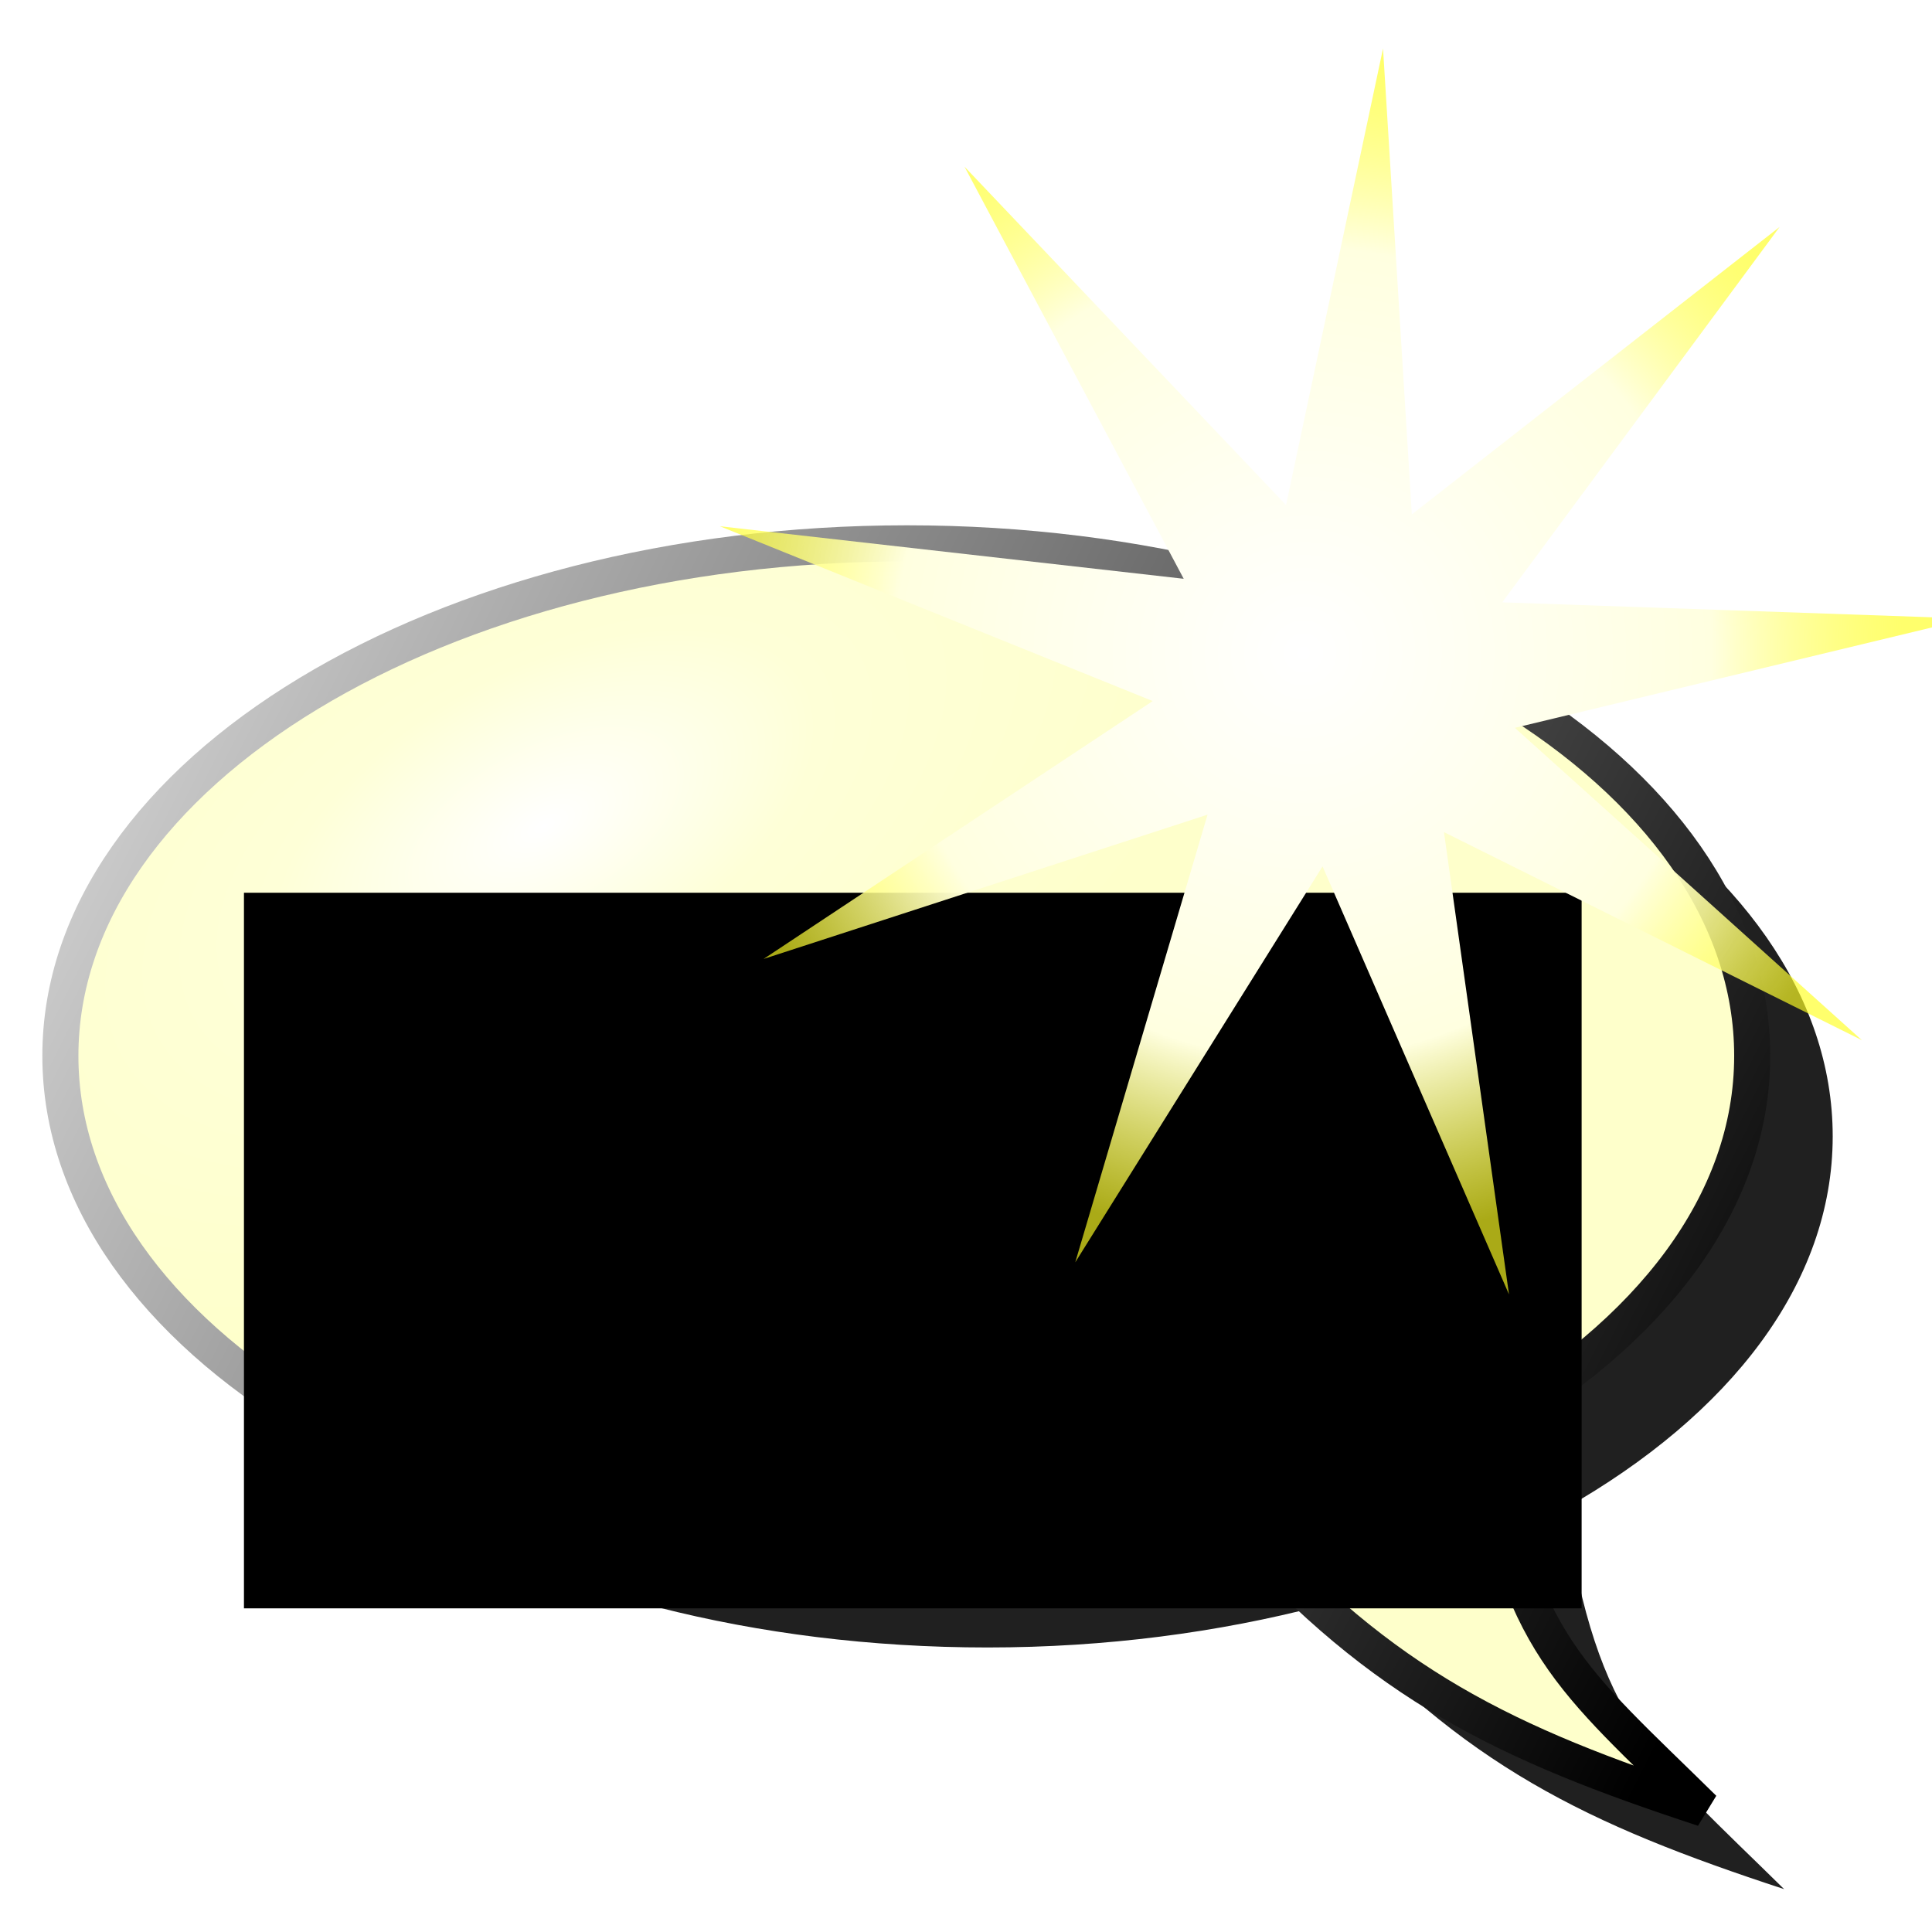 <?xml version="1.0" encoding="UTF-8" standalone="no"?>
<!-- Created with Inkscape (http://www.inkscape.org/) -->

<svg
   xmlns:dc="http://purl.org/dc/elements/1.1/"
   xmlns:cc="http://creativecommons.org/ns#"
   xmlns:rdf="http://www.w3.org/1999/02/22-rdf-syntax-ns#"
   xmlns:svg="http://www.w3.org/2000/svg"
   xmlns="http://www.w3.org/2000/svg"
   xmlns:xlink="http://www.w3.org/1999/xlink"
   xmlns:sodipodi="http://sodipodi.sourceforge.net/DTD/sodipodi-0.dtd"
   xmlns:inkscape="http://www.inkscape.org/namespaces/inkscape"
   width="48px"
   height="48px"
   id="svg2383"
   sodipodi:version="0.32"
   inkscape:version="0.47 r22583"
   sodipodi:docname="language_new.svg"
   inkscape:output_extension="org.inkscape.output.svg.inkscape"
   inkscape:export-filename="C:\Dokumente und Einstellungen\All Users\Dokumente\Eigene Bilder\GUI\FHToolBarIconLibrary\Repository\inkscapesvg\languages\language24.png"
   inkscape:export-xdpi="45"
   inkscape:export-ydpi="45"
   version="1.1">
  <title
     id="title2840">Language</title>
  <defs
     id="defs2385">
    <inkscape:perspective
       sodipodi:type="inkscape:persp3d"
       inkscape:vp_x="0 : 24 : 1"
       inkscape:vp_y="0 : 1000 : 0"
       inkscape:vp_z="48 : 24 : 1"
       inkscape:persp3d-origin="24 : 16 : 1"
       id="perspective34" />
    <filter
       inkscape:collect="always"
       id="filter3549">
      <feGaussianBlur
         inkscape:collect="always"
         stdDeviation="0.37"
         id="feGaussianBlur3551" />
    </filter>
    <linearGradient
       id="linearGradient3489">
      <stop
         style="stop-color:#ffffff;stop-opacity:1"
         offset="0"
         id="stop3491" />
      <stop
         id="stop3553"
         offset="0.681"
         style="stop-color:#ffffe0;stop-opacity:1" />
      <stop
         style="stop-color:#ffff23;stop-opacity:0.668"
         offset="1"
         id="stop3493" />
    </linearGradient>
    <radialGradient
       inkscape:collect="always"
       xlink:href="#linearGradient3489"
       id="radialGradient3495"
       cx="2.177"
       cy="1.573"
       fx="2.177"
       fy="1.573"
       r="12.869"
       gradientTransform="matrix(1,0,0,0.992,0,1.2986689e-2)"
       gradientUnits="userSpaceOnUse" />
    <linearGradient
       inkscape:collect="always"
       id="linearGradient3169">
      <stop
         style="stop-color:#cecece;stop-opacity:1"
         offset="0"
         id="stop3171" />
      <stop
         style="stop-color:#000000;stop-opacity:1"
         offset="1"
         id="stop3173" />
    </linearGradient>
    <linearGradient
       id="linearGradient3159">
      <stop
         style="stop-color:#ffffff;stop-opacity:1;"
         offset="0"
         id="stop3161" />
      <stop
         id="stop3167"
         offset="0.379"
         style="stop-color:#feffd7;stop-opacity:1" />
      <stop
         style="stop-color:#feffcb;stop-opacity:1"
         offset="1"
         id="stop3163" />
    </linearGradient>
    <filter
       inkscape:collect="always"
       id="filter3261"
       x="-0.089"
       width="1.178"
       y="-0.119"
       height="1.238">
      <feGaussianBlur
         inkscape:collect="always"
         stdDeviation="1.56"
         id="feGaussianBlur3263" />
    </filter>
    <radialGradient
       inkscape:collect="always"
       xlink:href="#linearGradient3159"
       id="radialGradient3165"
       cx="29.377"
       cy="11.733"
       fx="29.377"
       fy="11.733"
       r="21.465"
       gradientTransform="matrix(-0.228,-0.418,0.799,-0.436,10.844,37.914)"
       gradientUnits="userSpaceOnUse" />
    <linearGradient
       inkscape:collect="always"
       xlink:href="#linearGradient3169"
       id="linearGradient3175"
       x1="2.163"
       y1="13.52"
       x2="42.87"
       y2="34.127"
       gradientUnits="userSpaceOnUse"
       gradientTransform="translate(0,6)" />
  </defs>
  <sodipodi:namedview
     id="base"
     pagecolor="#ffffff"
     bordercolor="#666666"
     borderopacity="1.0"
     inkscape:pageopacity="0.0"
     inkscape:pageshadow="2"
     inkscape:zoom="9.8994949"
     inkscape:cx="10.153922"
     inkscape:cy="24.966102"
     inkscape:current-layer="layer1"
     showgrid="true"
     inkscape:grid-bbox="true"
     inkscape:document-units="px"
     inkscape:window-width="1680"
     inkscape:window-height="1000"
     inkscape:window-x="-8"
     inkscape:window-y="-8"
     inkscape:window-maximized="1">
    <inkscape:grid
       type="xygrid"
       id="grid2393"
       visible="true"
       enabled="true"
       empspacing="4" />
  </sodipodi:namedview>
  <g
     id="layer1"
     inkscape:label="balloon"
     inkscape:groupmode="layer">
    <path
       id="path2401"
       d="M 24.534,15.499 C 12.933,15.499 3.5,21.207 3.5,28.232 C 3.5,35.258 12.933,40.931 24.534,40.931 C 27.476,40.931 30.267,40.558 32.81,39.896 C 36.354,43.863 39.428,45.329 44.326,46.935 C 41.026,43.683 39.712,42.852 38.878,37.48 C 42.97,35.157 45.533,31.894 45.533,28.232 C 45.533,21.207 36.135,15.499 24.534,15.499 z"
       style="opacity:1;fill:#202020;fill-opacity:1;fill-rule:nonzero;stroke:none;stroke-width:0.896;stroke-linecap:butt;stroke-linejoin:miter;marker:none;marker-start:none;marker-mid:none;marker-end:none;stroke-miterlimit:4;stroke-dasharray:none;stroke-dashoffset:0;stroke-opacity:1;visibility:visible;display:inline;overflow:visible;filter:url(#filter3261);enable-background:accumulate" />
    <path
       style="opacity:1;fill:url(#radialGradient3165);fill-opacity:1;fill-rule:nonzero;stroke:url(#linearGradient3175);stroke-width:0.896;stroke-linecap:butt;stroke-linejoin:miter;marker:none;marker-start:none;marker-mid:none;marker-end:none;stroke-miterlimit:4;stroke-dasharray:none;stroke-dashoffset:0;stroke-opacity:1;visibility:visible;display:inline;overflow:visible;enable-background:accumulate"
       d="M 22.534,13.499 C 10.933,13.499 1.5,19.207 1.5,26.232 C 1.5,33.258 10.933,38.931 22.534,38.931 C 25.476,38.931 28.267,38.558 30.81,37.896 C 34.354,41.863 37.428,43.329 42.326,44.935 C 39.026,41.683 37.712,40.852 36.878,35.48 C 40.97,33.157 43.533,29.894 43.533,26.232 C 43.533,19.207 34.135,13.499 22.534,13.499 z"
       id="path2392" />
    <flowRoot
       xml:space="preserve"
       id="flowRoot3325"
       style="font-size:2.5px;font-style:normal;font-variant:normal;font-weight:normal;font-stretch:normal;text-align:center;text-anchor:middle;fill:#000000;fill-opacity:1;stroke:none;stroke-width:1px;stroke-linecap:butt;stroke-linejoin:miter;stroke-opacity:1;font-family:Arial Unicode MS;-inkscape-font-specification:Arial Unicode MS"
       transform="translate(-1.111,6.707)"><flowRegion
         id="flowRegion3327"><rect
           id="rect3329"
           width="33.234"
           height="17.779"
           x="7.172"
           y="15.473"
           style="font-size:2.5px;font-style:normal;font-variant:normal;font-weight:normal;font-stretch:normal;text-align:center;text-anchor:middle;font-family:Arial Unicode MS;-inkscape-font-specification:Arial Unicode MS" /></flowRegion><flowPara
         id="flowPara3177">Sprache 语言 language 言語 langue 언어 lengua wika taal lingua язык língua</flowPara></flowRoot>  </g>
  <g
     inkscape:groupmode="layer"
     id="layer3"
     inkscape:label="shine">
    <path
       sodipodi:type="star"
       style="opacity:1;fill:url(#radialGradient3495);fill-opacity:1;fill-rule:nonzero;stroke:none;stroke-width:0.896;stroke-linecap:butt;stroke-linejoin:miter;marker:none;marker-start:none;marker-mid:none;marker-end:none;stroke-miterlimit:4;stroke-dasharray:none;stroke-dashoffset:0;stroke-opacity:1;visibility:visible;display:inline;overflow:visible;filter:url(#filter3549);enable-background:accumulate"
       id="path3487"
       sodipodi:sides="9"
       sodipodi:cx="2.727412"
       sodipodi:cy="2.341105"
       sodipodi:r1="13.647531"
       sodipodi:r2="3.9577839"
       sodipodi:arg1="0.8115702"
       sodipodi:arg2="1.1606361"
       inkscape:flatsided="false"
       inkscape:rounded="0"
       inkscape:randomized="0"
       d="M 12.122,12.241 L 4.306,5.971 L 3.561,15.963 L 1.603,6.136 L -5.39,13.312 L -0.573,4.526 L -10.543,5.527 L -1.205,1.893 L -9.486,-3.748 L 0.003,-0.53 L -2.715,-10.174 L 2.486,-1.609 L 6.603,-10.744 L 5.082,-0.84 L 14.108,-5.192 L 6.576,1.417 L 16.287,3.886 L 6.269,4.107 L 12.122,12.241 z"
       transform="matrix(1.131,-0.246,0.246,1.131,29.536,14.98)" />
  </g>
</svg>

